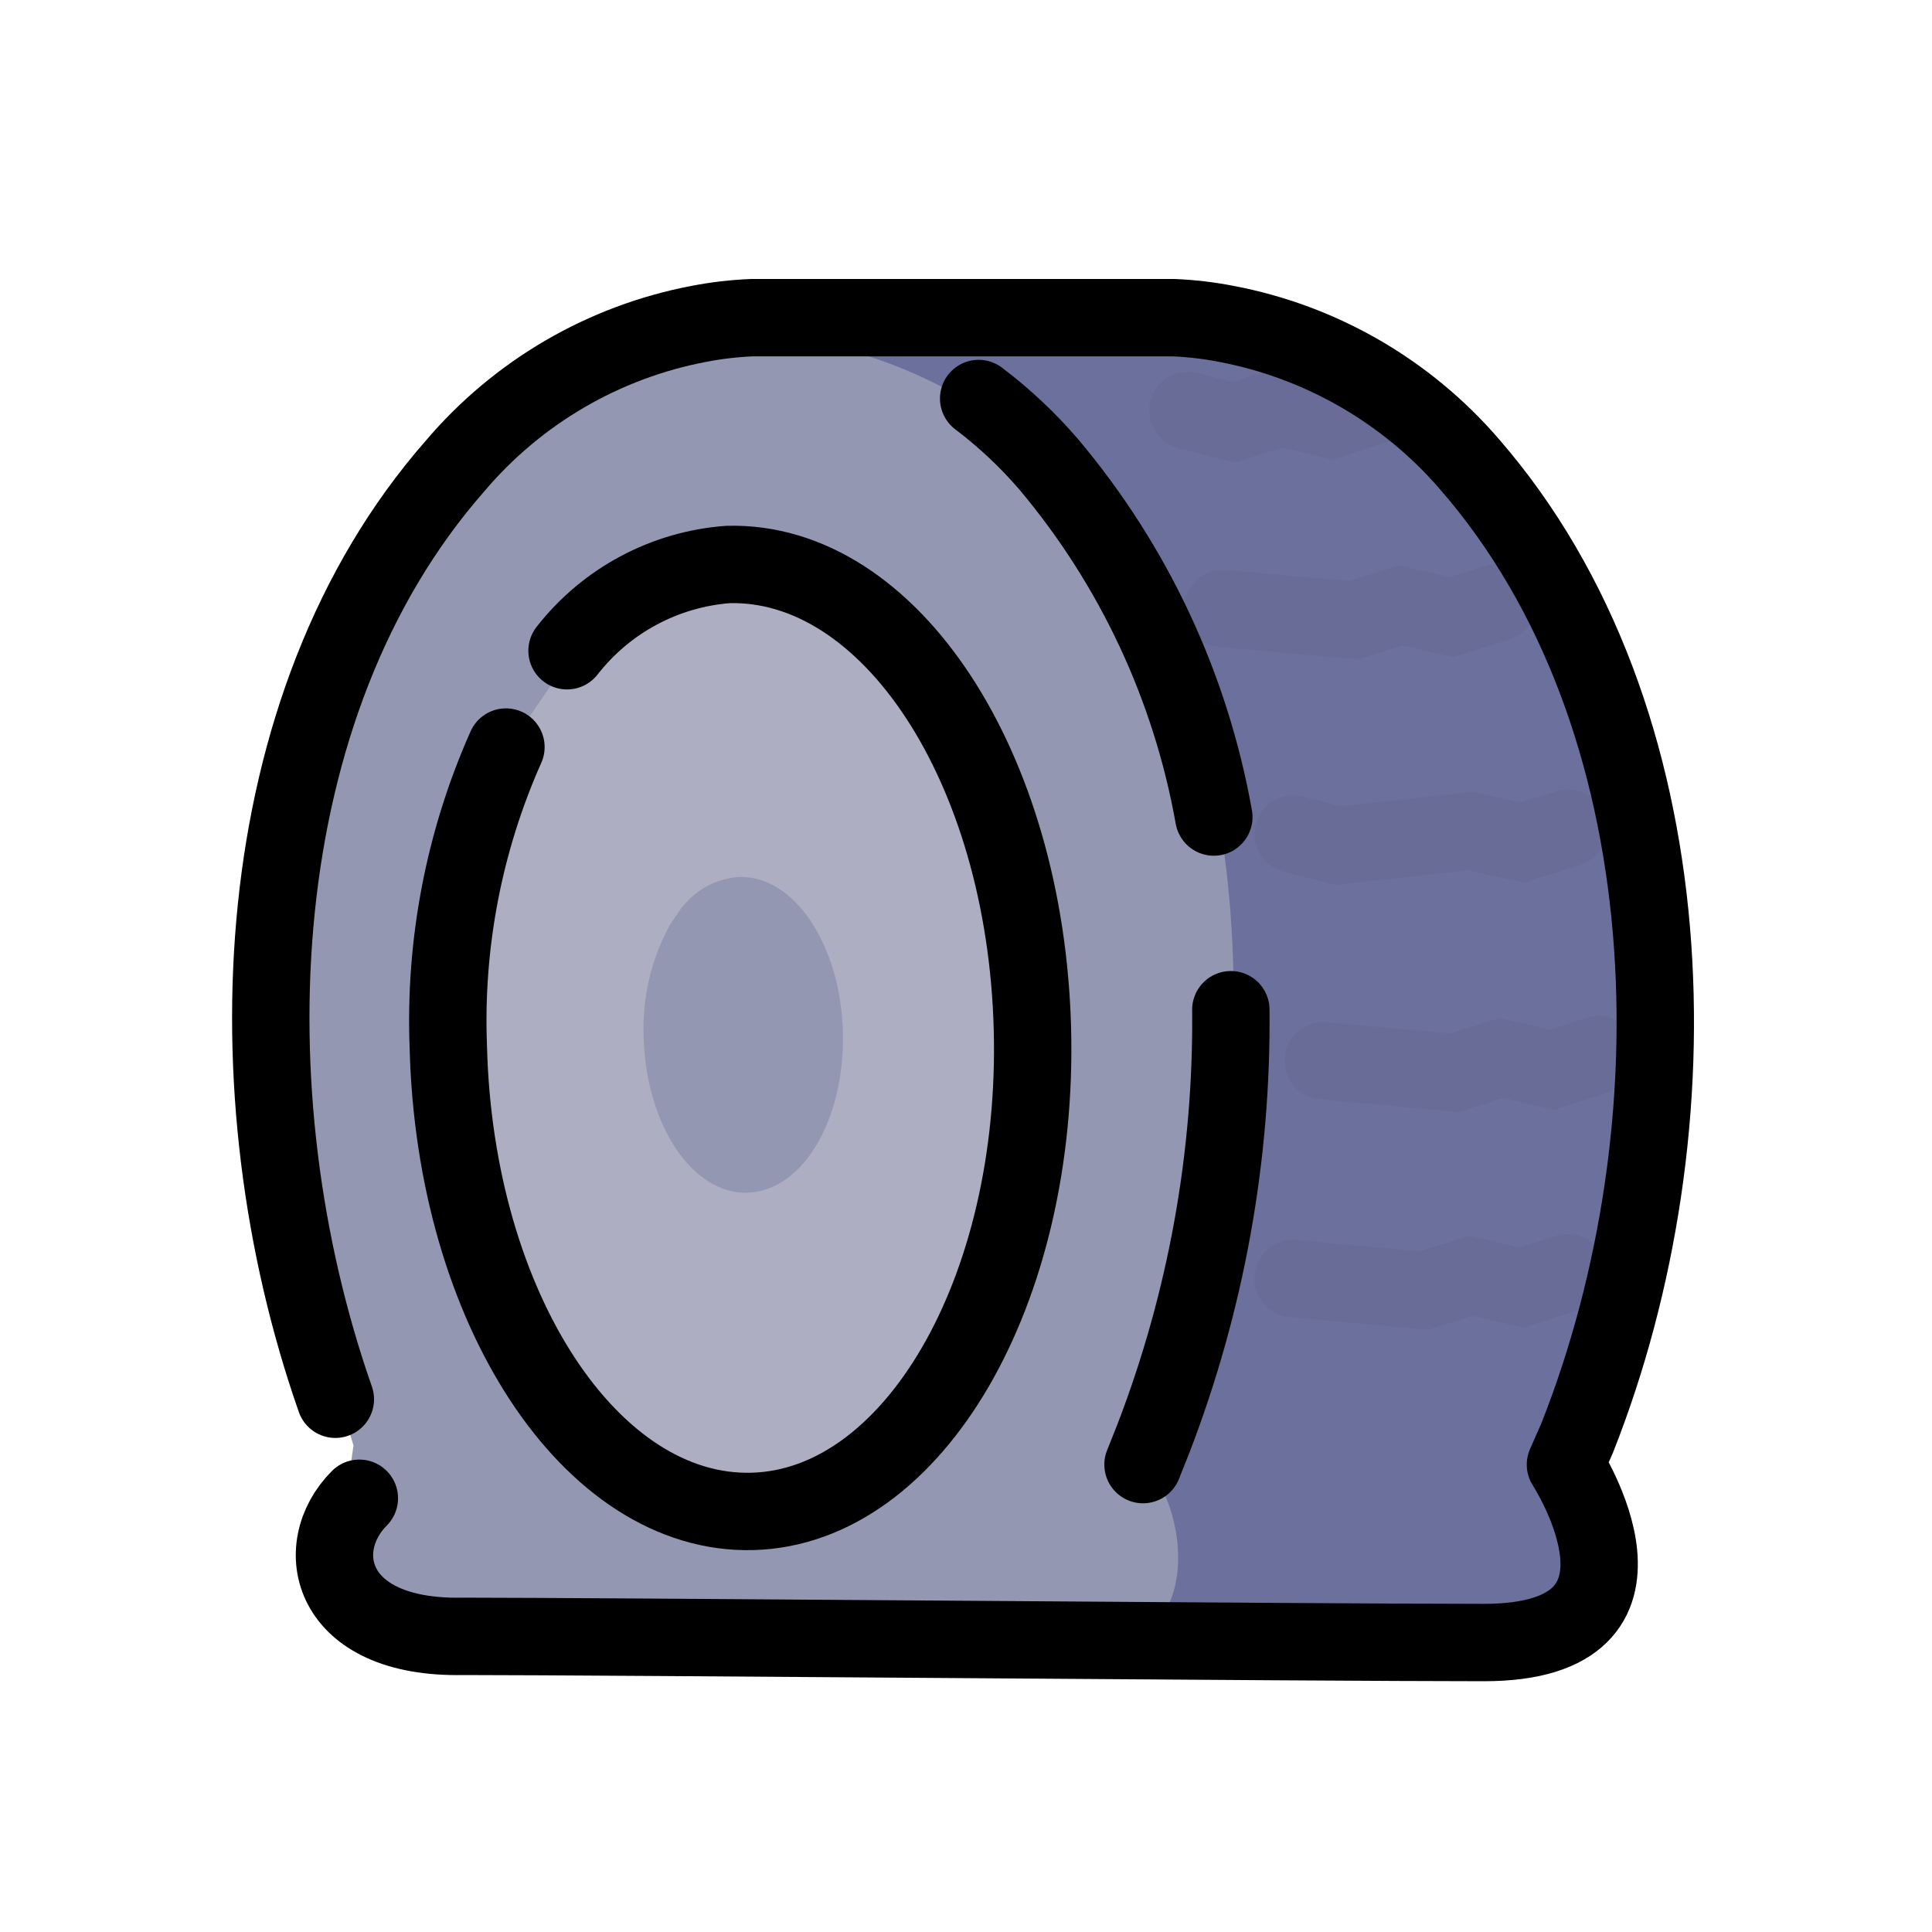 <svg width="40" height="40" viewBox="0 0 40 40" fill="none" xmlns="http://www.w3.org/2000/svg">
<path d="M7.32 29.93C6.479 27.136 5.718 26.831 5.622 22.723C5.374 13.753 9.586 6.761 15.336 6.513L23.73 6.441C29.496 6.297 34.141 13.361 34.389 22.378C33.684 25.838 33.949 25.422 32.523 28.577L32.459 29.562C33.052 30.147 34.237 33.566 32.315 33.935C22.953 34.135 14.335 34.127 9.154 34.007C6.543 34.095 7.32 29.93 7.32 29.93Z" fill="#9497B2"/>
<path d="M22.104 34.191C25.171 34.431 24.594 30.988 23.585 30.187C24.677 27.646 25.324 24.938 25.499 22.178C25.86 16.035 24.09 8.267 16.281 6.962H13.134C13.841 6.677 14.591 6.514 15.352 6.481L23.753 6.409C29.528 6.273 34.766 13.136 34.165 22.37C33.764 26.022 34.445 25.654 33.02 28.777L32.467 30.259C33.068 31.476 33.885 32.958 32.827 33.639C32.669 33.74 32.496 33.819 32.315 33.871" fill="#6C709C"/>
<path d="M25.131 16.916C24.652 14.224 23.473 11.704 21.711 9.612C21.278 9.108 20.792 8.652 20.262 8.251" stroke="black" stroke-width="1.602" stroke-linecap="round" stroke-linejoin="round"/>
<path d="M23.665 30.323L23.882 29.778C24.971 26.948 25.514 23.937 25.483 20.905" stroke="black" stroke-width="1.602" stroke-linecap="round" stroke-linejoin="round"/>
<path d="M11.084 14.914C9.932 17.05 9.379 19.457 9.482 21.882C9.626 27.288 12.445 31.58 15.785 31.492C19.125 31.404 21.727 26.903 21.599 21.497C21.471 16.091 18.636 11.799 15.296 11.887C13.988 11.998 12.788 12.655 11.989 13.697L11.869 13.825" fill="#6C709C"/>
<path d="M10.964 14.834C9.816 16.899 9.262 19.241 9.362 21.602C9.514 26.855 12.317 31.036 15.625 30.94C18.932 30.843 21.487 26.511 21.335 21.265C21.183 16.019 18.396 11.831 15.112 11.927C13.825 12.01 12.631 12.629 11.82 13.633L11.7 13.761" fill="#ADAEC2"/>
<path d="M10.475 15.467C9.606 17.419 9.198 19.546 9.282 21.681C9.418 27.087 12.237 31.38 15.577 31.292C18.916 31.204 21.519 26.727 21.375 21.297C21.231 15.867 18.42 11.599 15.072 11.687C13.759 11.786 12.55 12.434 11.74 13.473" stroke="black" stroke-width="1.602" stroke-linecap="round"/>
<g opacity="0.04">
<path d="M31.017 12.472L30.056 12.776L28.999 12.536L28.03 12.84L25.315 12.6" fill="#9497B2"/>
<path d="M31.017 12.472L30.056 12.776L28.999 12.536L28.03 12.84L25.315 12.6" stroke="black" stroke-width="1.602" stroke-linecap="round"/>
</g>
<g opacity="0.04">
<path d="M32.467 17.149L31.506 17.445L30.449 17.205L27.71 17.509L26.773 17.269" fill="#9497B2"/>
<path d="M32.467 17.149L31.506 17.445L30.449 17.205L27.71 17.509L26.773 17.269" stroke="black" stroke-width="1.602" stroke-linecap="round"/>
</g>
<g opacity="0.04">
<path d="M33.1 21.834L32.139 22.146L31.081 21.906L30.112 22.21L27.398 21.962" fill="#9497B2"/>
<path d="M33.1 21.834L32.139 22.146L31.081 21.906L30.112 22.21L27.398 21.962" stroke="black" stroke-width="1.602" stroke-linecap="round"/>
</g>
<g opacity="0.04">
<path d="M32.467 26.351L31.506 26.655L30.457 26.415L29.48 26.719L26.773 26.471" fill="#9497B2"/>
<path d="M32.467 26.351L31.506 26.655L30.457 26.415L29.48 26.719L26.773 26.471" stroke="black" stroke-width="1.602" stroke-linecap="round"/>
</g>
<g opacity="0.04">
<path d="M28.519 8.371L27.558 8.683L26.509 8.435L25.531 8.747L24.594 8.499" fill="#9497B2"/>
<path d="M28.519 8.371L27.558 8.683L26.509 8.435L25.531 8.747L24.594 8.499" stroke="black" stroke-width="1.602" stroke-linecap="round"/>
</g>
<path d="M7.44 31.02C6.423 32.037 6.799 33.935 9.586 33.879C12.549 33.879 27.205 34.007 30.721 34.007C34.806 34.007 32.411 30.323 32.411 30.323L32.651 29.778C35.19 23.371 34.958 14.826 30.425 9.612C29.123 8.101 27.347 7.076 25.387 6.705C25.028 6.635 24.664 6.592 24.298 6.577H15.569C15.2 6.592 14.833 6.635 14.471 6.705C12.499 7.079 10.715 8.12 9.418 9.652C5.069 14.61 4.733 22.659 6.943 28.97" stroke="black" stroke-width="1.602" stroke-linecap="round" stroke-linejoin="round"/>
<path d="M13.863 19.159C13.476 19.873 13.291 20.678 13.326 21.489C13.382 23.299 14.343 24.741 15.489 24.693C16.634 24.645 17.499 23.163 17.451 21.361C17.403 19.559 16.434 18.11 15.296 18.158C14.852 18.186 14.441 18.398 14.159 18.742L14.119 18.782" fill="#9497B2"/>
</svg>
